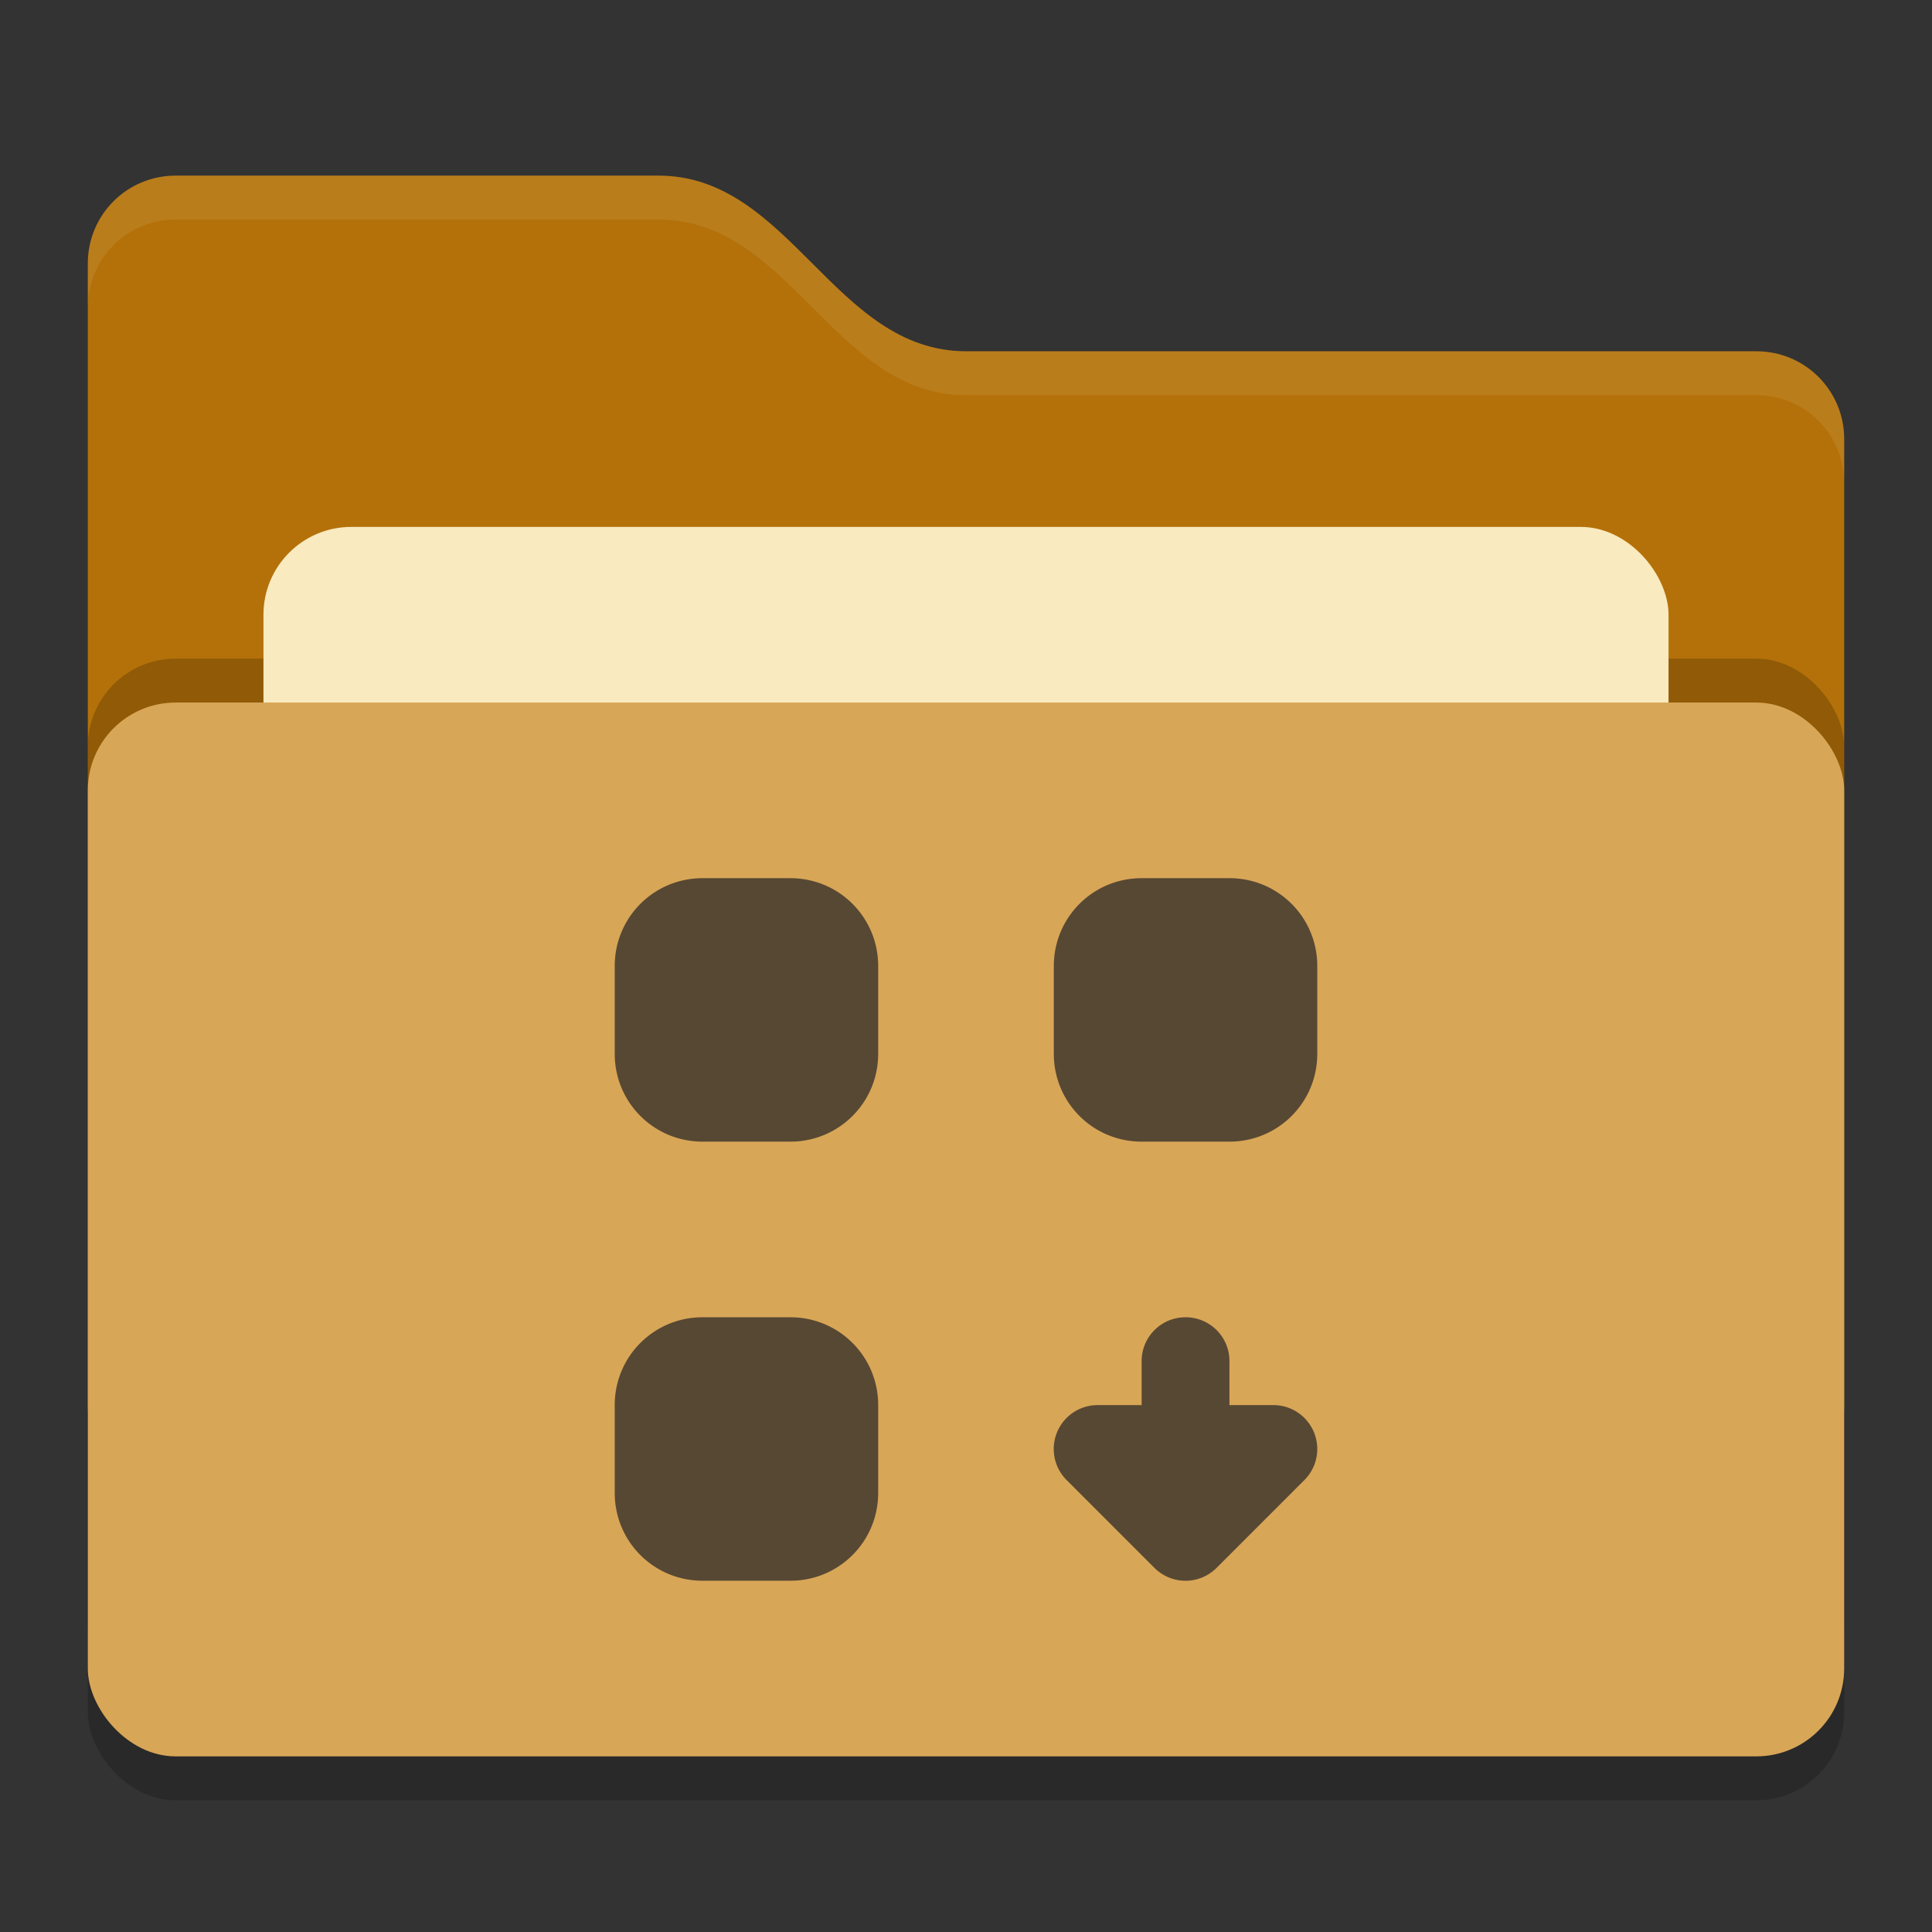 <svg xmlns="http://www.w3.org/2000/svg" width="22" height="22" version="1">
 <rect width="100%" height="100%" fill="#333333" stroke="none"/>
 <rect style="opacity:0.2" width="20" height="12" x="1" y="8.5" rx="1" ry="1"/>
 <path style="fill:#b47109" d="M 1,16 C 1,16.554 1.446,17 2,17 H 20 C 20.554,17 21,16.554 21,16 V 5 C 21,4.446 20.554,4 20,4 H 11 C 9.5,4 9,2 7.5,2 H 2 C 1.446,2 1,2.446 1,3"/>
 <path style="opacity:0.1;fill:#f9eabf" d="M 2,2 C 1.446,2 1,2.446 1,3 V 3.5 C 1,2.946 1.446,2.5 2,2.5 H 7.5 C 9,2.5 9.5,4.5 11,4.5 H 20 C 20.554,4.5 21,4.946 21,5.5 V 5 C 21,4.446 20.554,4 20,4 H 11 C 9.5,4 9,2 7.5,2 Z"/>
 <rect style="opacity:0.2" width="20" height="12" x="1" y="7.5" rx="1" ry="1"/>
 <rect style="fill:#f9eabf" width="16" height="8" x="3" y="6" rx="1" ry="1"/>
 <rect style="fill:#d8a657" width="20" height="12" x="1" y="8" rx="1" ry="1"/>
 <path style="fill:#574833" d="m 8,10 c -0.554,0 -1,0.446 -1,1 v 1 c 0,0.554 0.446,1 1,1 h 1 c 0.554,0 1,-0.446 1,-1 V 11 C 10,10.446 9.554,10 9,10 Z m 5,0 c -0.554,0 -1,0.446 -1,1 v 1 c 0,0.554 0.446,1 1,1 h 1 c 0.554,0 1,-0.446 1,-1 v -1 c 0,-0.554 -0.446,-1 -1,-1 z m -5,5 c -0.554,0 -1,0.446 -1,1 v 1 c 0,0.554 0.446,1 1,1 h 1 c 0.554,0 1,-0.446 1,-1 V 16 C 10,15.446 9.554,15 9,15 Z m 5.5,0 C 13.223,15 13,15.223 13,15.5 V 16 h -0.5 a 0.5,0.5 0 0 0 -0.354,0.854 l 1,1 a 0.5,0.5 0 0 0 0.707,0 l 1,-1 A 0.5,0.5 0 0 0 14.5,16 H 14 V 15.5 C 14,15.223 13.777,15 13.5,15 Z"/>
</svg>
